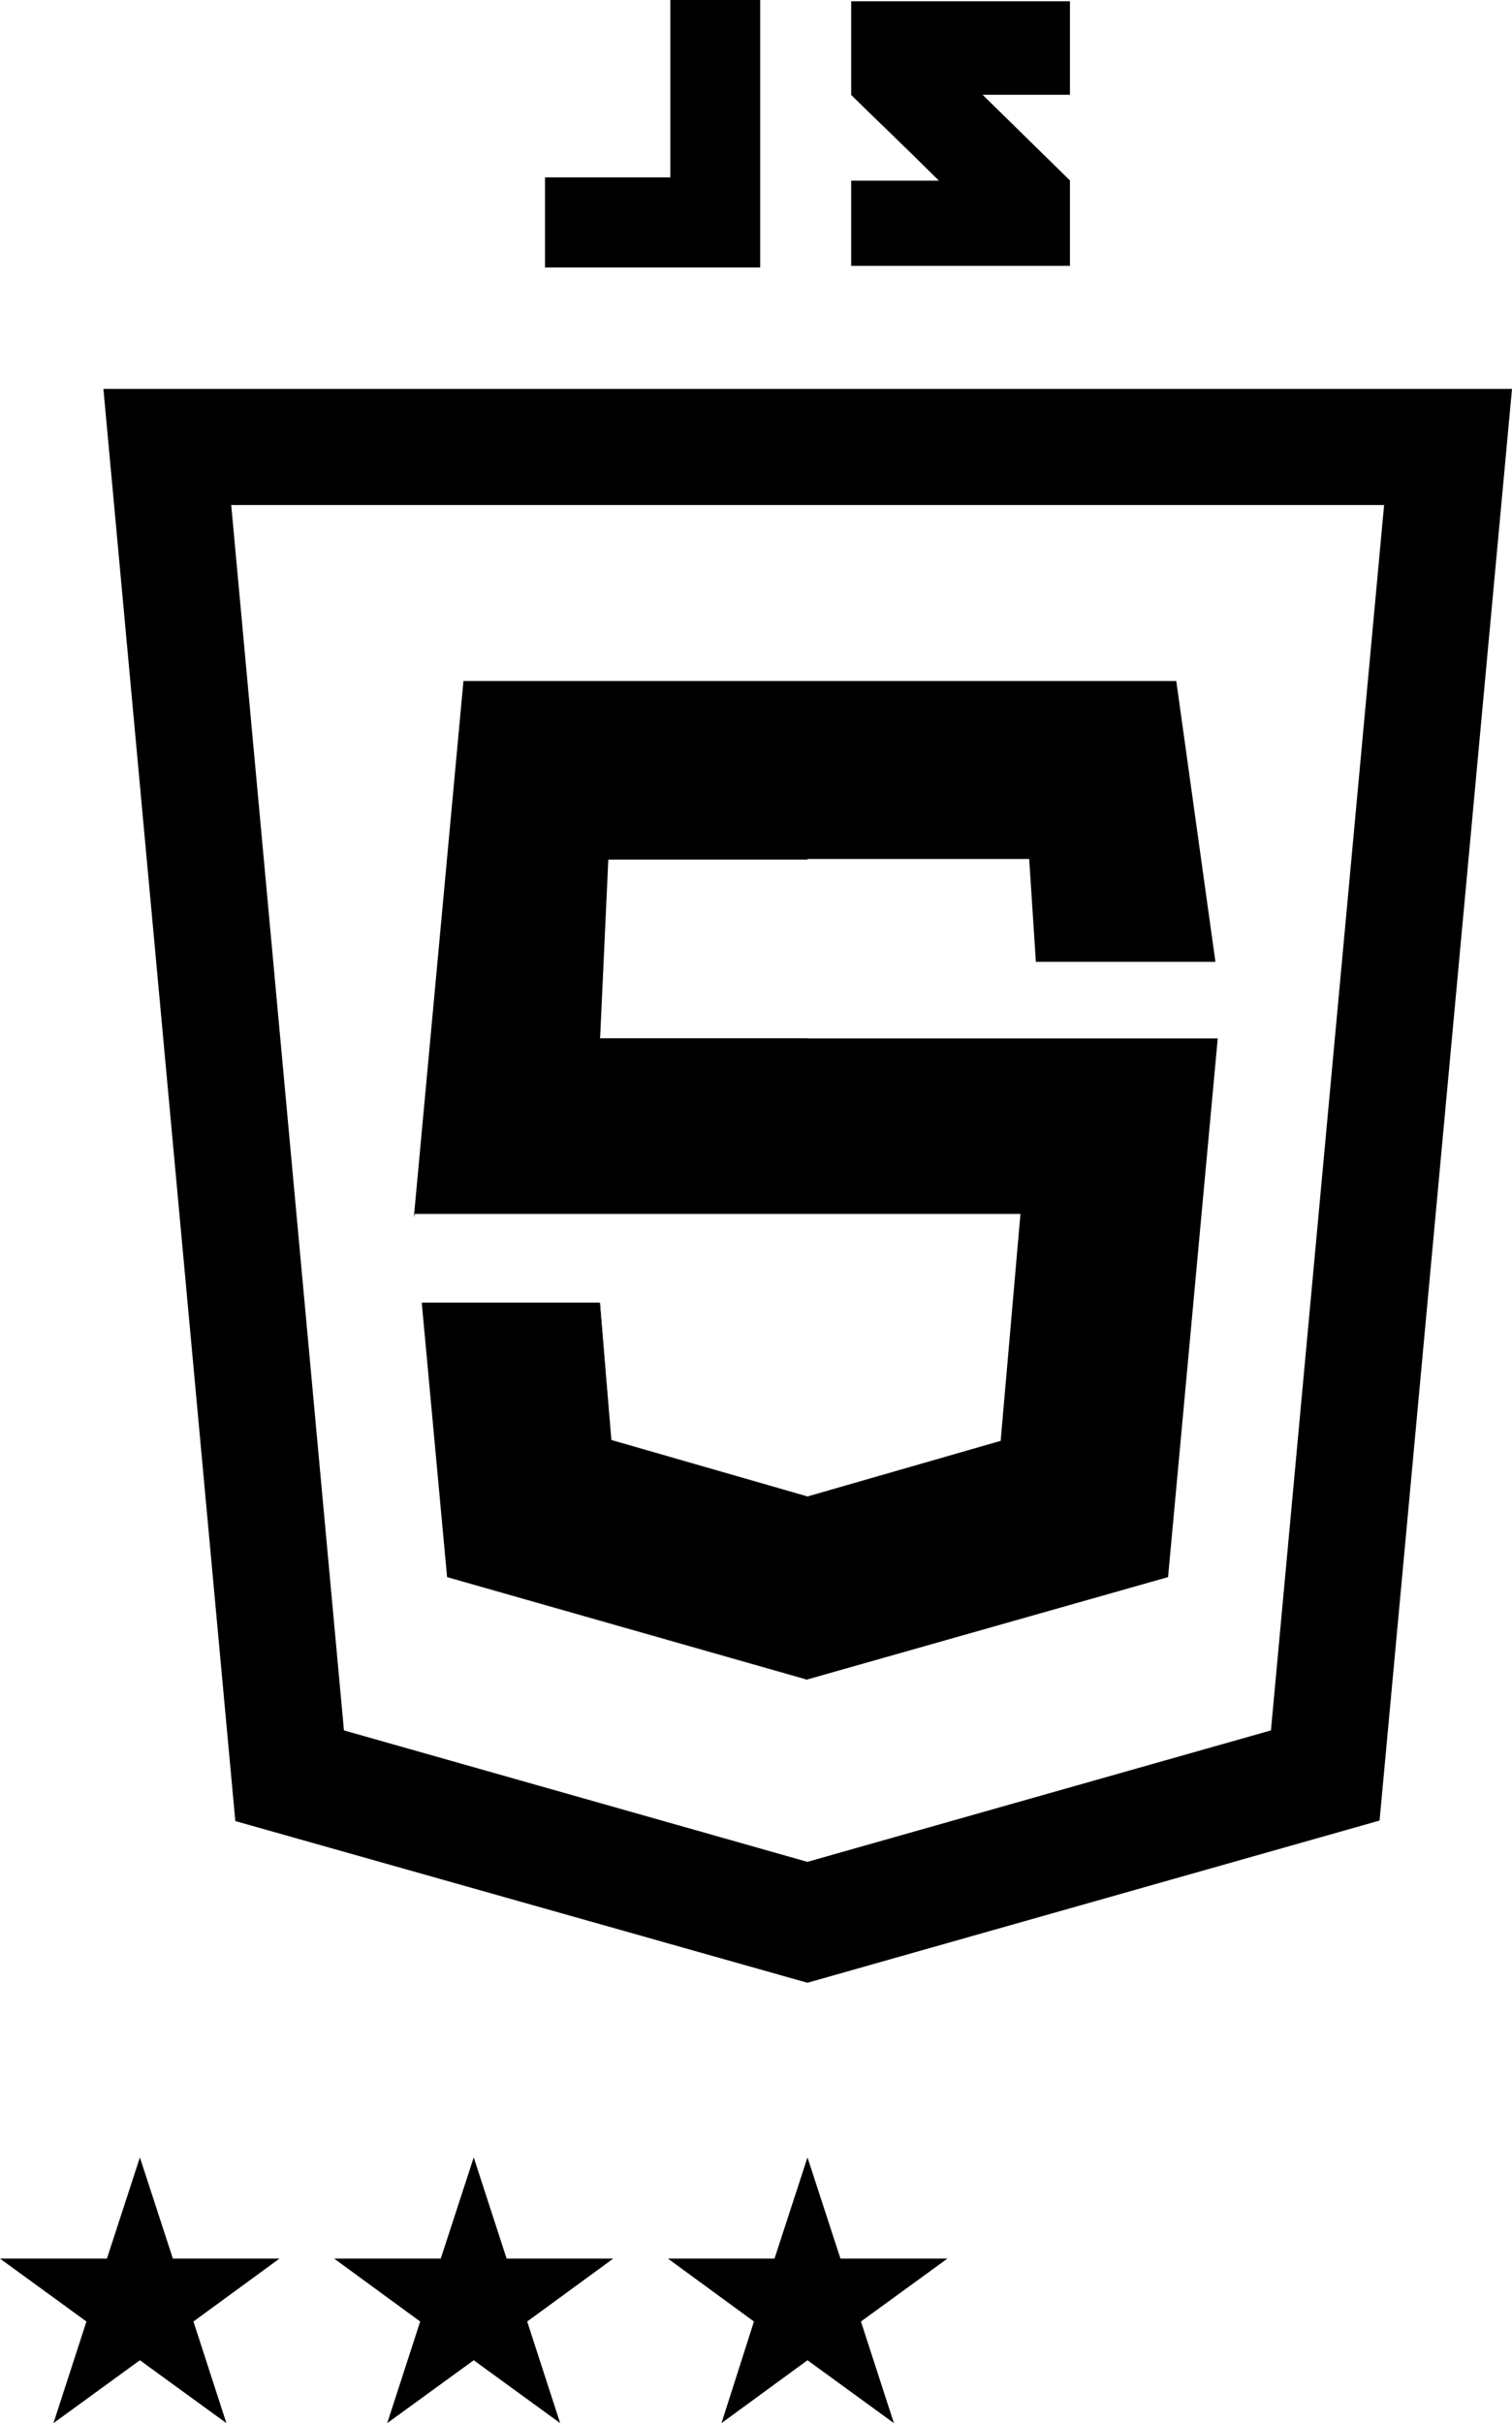 <svg id="Capa_1" data-name="Capa 1" xmlns="http://www.w3.org/2000/svg" viewBox="0 0 176.5 282.77"><title>JS</title><polygon points="32.62 263.57 22.58 270.91 26.43 282.77 16.33 275.43 6.24 282.77 10.09 270.91 0 263.57 12.48 263.57 16.33 251.76 20.18 263.57 32.62 263.57"/><polygon points="71.58 263.57 61.54 270.91 65.39 282.77 55.3 275.43 45.2 282.77 49.05 270.91 39.01 263.57 51.45 263.57 55.3 251.76 59.14 263.57 71.58 263.57"/><polygon points="100.5 270.91 104.35 282.77 94.26 275.43 84.22 282.77 88.01 270.91 77.97 263.57 90.41 263.57 94.26 251.76 98.11 263.57 110.59 263.57 100.5 270.91"/><path d="M113.93,192.65l42.08,12v-.05Zm19.19-16L156,183.29v0Zm-1.3-46.81v.05H156v-.05Zm0,30.79h0l1.35,16Zm-17.89,32,42.08,12v-.05Zm19.19-16L156,183.29v0Zm-1.3-46.81v.05H156v-.05Zm0,30.79h0l1.35,16Zm0,0h0l1.35,16Zm0-30.79v.05H156v-.05Zm1.3,46.81L156,183.29v0Zm-19.19,16,42.08,12v-.05Zm0,0,42.08,12v-.05Zm19.19-16L156,183.29v0Zm-1.3-46.81v.05H156v-.05Zm0,30.79h0l1.35,16Zm0,0h0l1.35,16Zm0-30.79v.05H156v-.05Zm1.3,46.81L156,183.29v0Zm-19.19,16,42.08,12v-.05Zm17.89-32h0l1.35,16Zm0-30.79v.05H156v-.05Zm1.3,46.81L156,183.29v0Zm-19.19,16,42.08,12v-.05Zm0,0,42.08,12v-.05Zm19.19-16L156,183.29v0Zm-1.3-46.81v.05H156v-.05Zm0,30.79h0l1.35,16Zm0,0h0l1.35,16Zm0-30.79v.05H156v-.05Zm1.3,46.81L156,183.29v0Zm-19.19,16,42.08,12v-.05Zm0,0,42.08,12v-.05Zm19.19-16L156,183.29v0Zm-1.3-46.81v.05H156v-.05Zm0,30.79h0l1.35,16Zm0,0h0l1.35,16Z" transform="translate(-61.75 -8.62)"/><path d="M73.82,54l15.4,167.13L156,240l66.79-18.93L238.25,54ZM210.11,210.55,156,225.89l-54.1-15.34-13.16-143H223.32Z" transform="translate(-61.75 -8.62)"/><rect x="94.26" y="100.24" width="0.02" height="0.06"/><polygon points="70.05 152.01 71.37 168.04 70 152.01 70.05 152.01"/><polygon points="94.26 174.63 94.26 174.65 71.37 168.04 94.26 174.63"/><polygon points="52.19 184.02 94.26 195.95 94.26 195.98 52.19 184.04 49.23 152.01 52.19 184.02"/><rect x="70.05" y="121.18" width="24.21" height="0.06"/><polygon points="142.15 121.18 136.35 184.04 94.26 195.98 94.26 195.95 52.19 184.02 49.23 152.01 70 152.01 71.37 168.04 94.26 174.65 94.26 174.63 116.81 168.14 119.12 141.66 48.43 141.66 48.31 142.05 54.1 79.47 137.31 79.47 141.88 112.24 120.92 112.24 120.14 100.24 94.26 100.24 94.26 100.31 71.01 100.31 70.05 121.18 70.05 121.25 94.26 121.25 94.26 121.18 142.15 121.18"/><rect x="70.05" y="121.18" width="24.21" height="0.06"/><polygon points="71.37 168.04 94.26 174.63 94.26 174.65 71.37 168.04"/><polygon points="52.19 184.02 94.26 195.95 94.26 195.98 52.19 184.04 49.23 152.01 52.19 184.02"/><path d="M131.82,160.61h0l1.35,16Z" transform="translate(-61.75 -8.62)"/><path d="M186.65,8.77H161.11V19.7c3.43,3.38,5.2,5,10.24,10H161.11v9.94h25.54V29.68l-10.2-10h10.2ZM140,8.62v20.7H125.37V39.83h25.12V8.62Z" transform="translate(-61.75 -8.62)"/></svg>